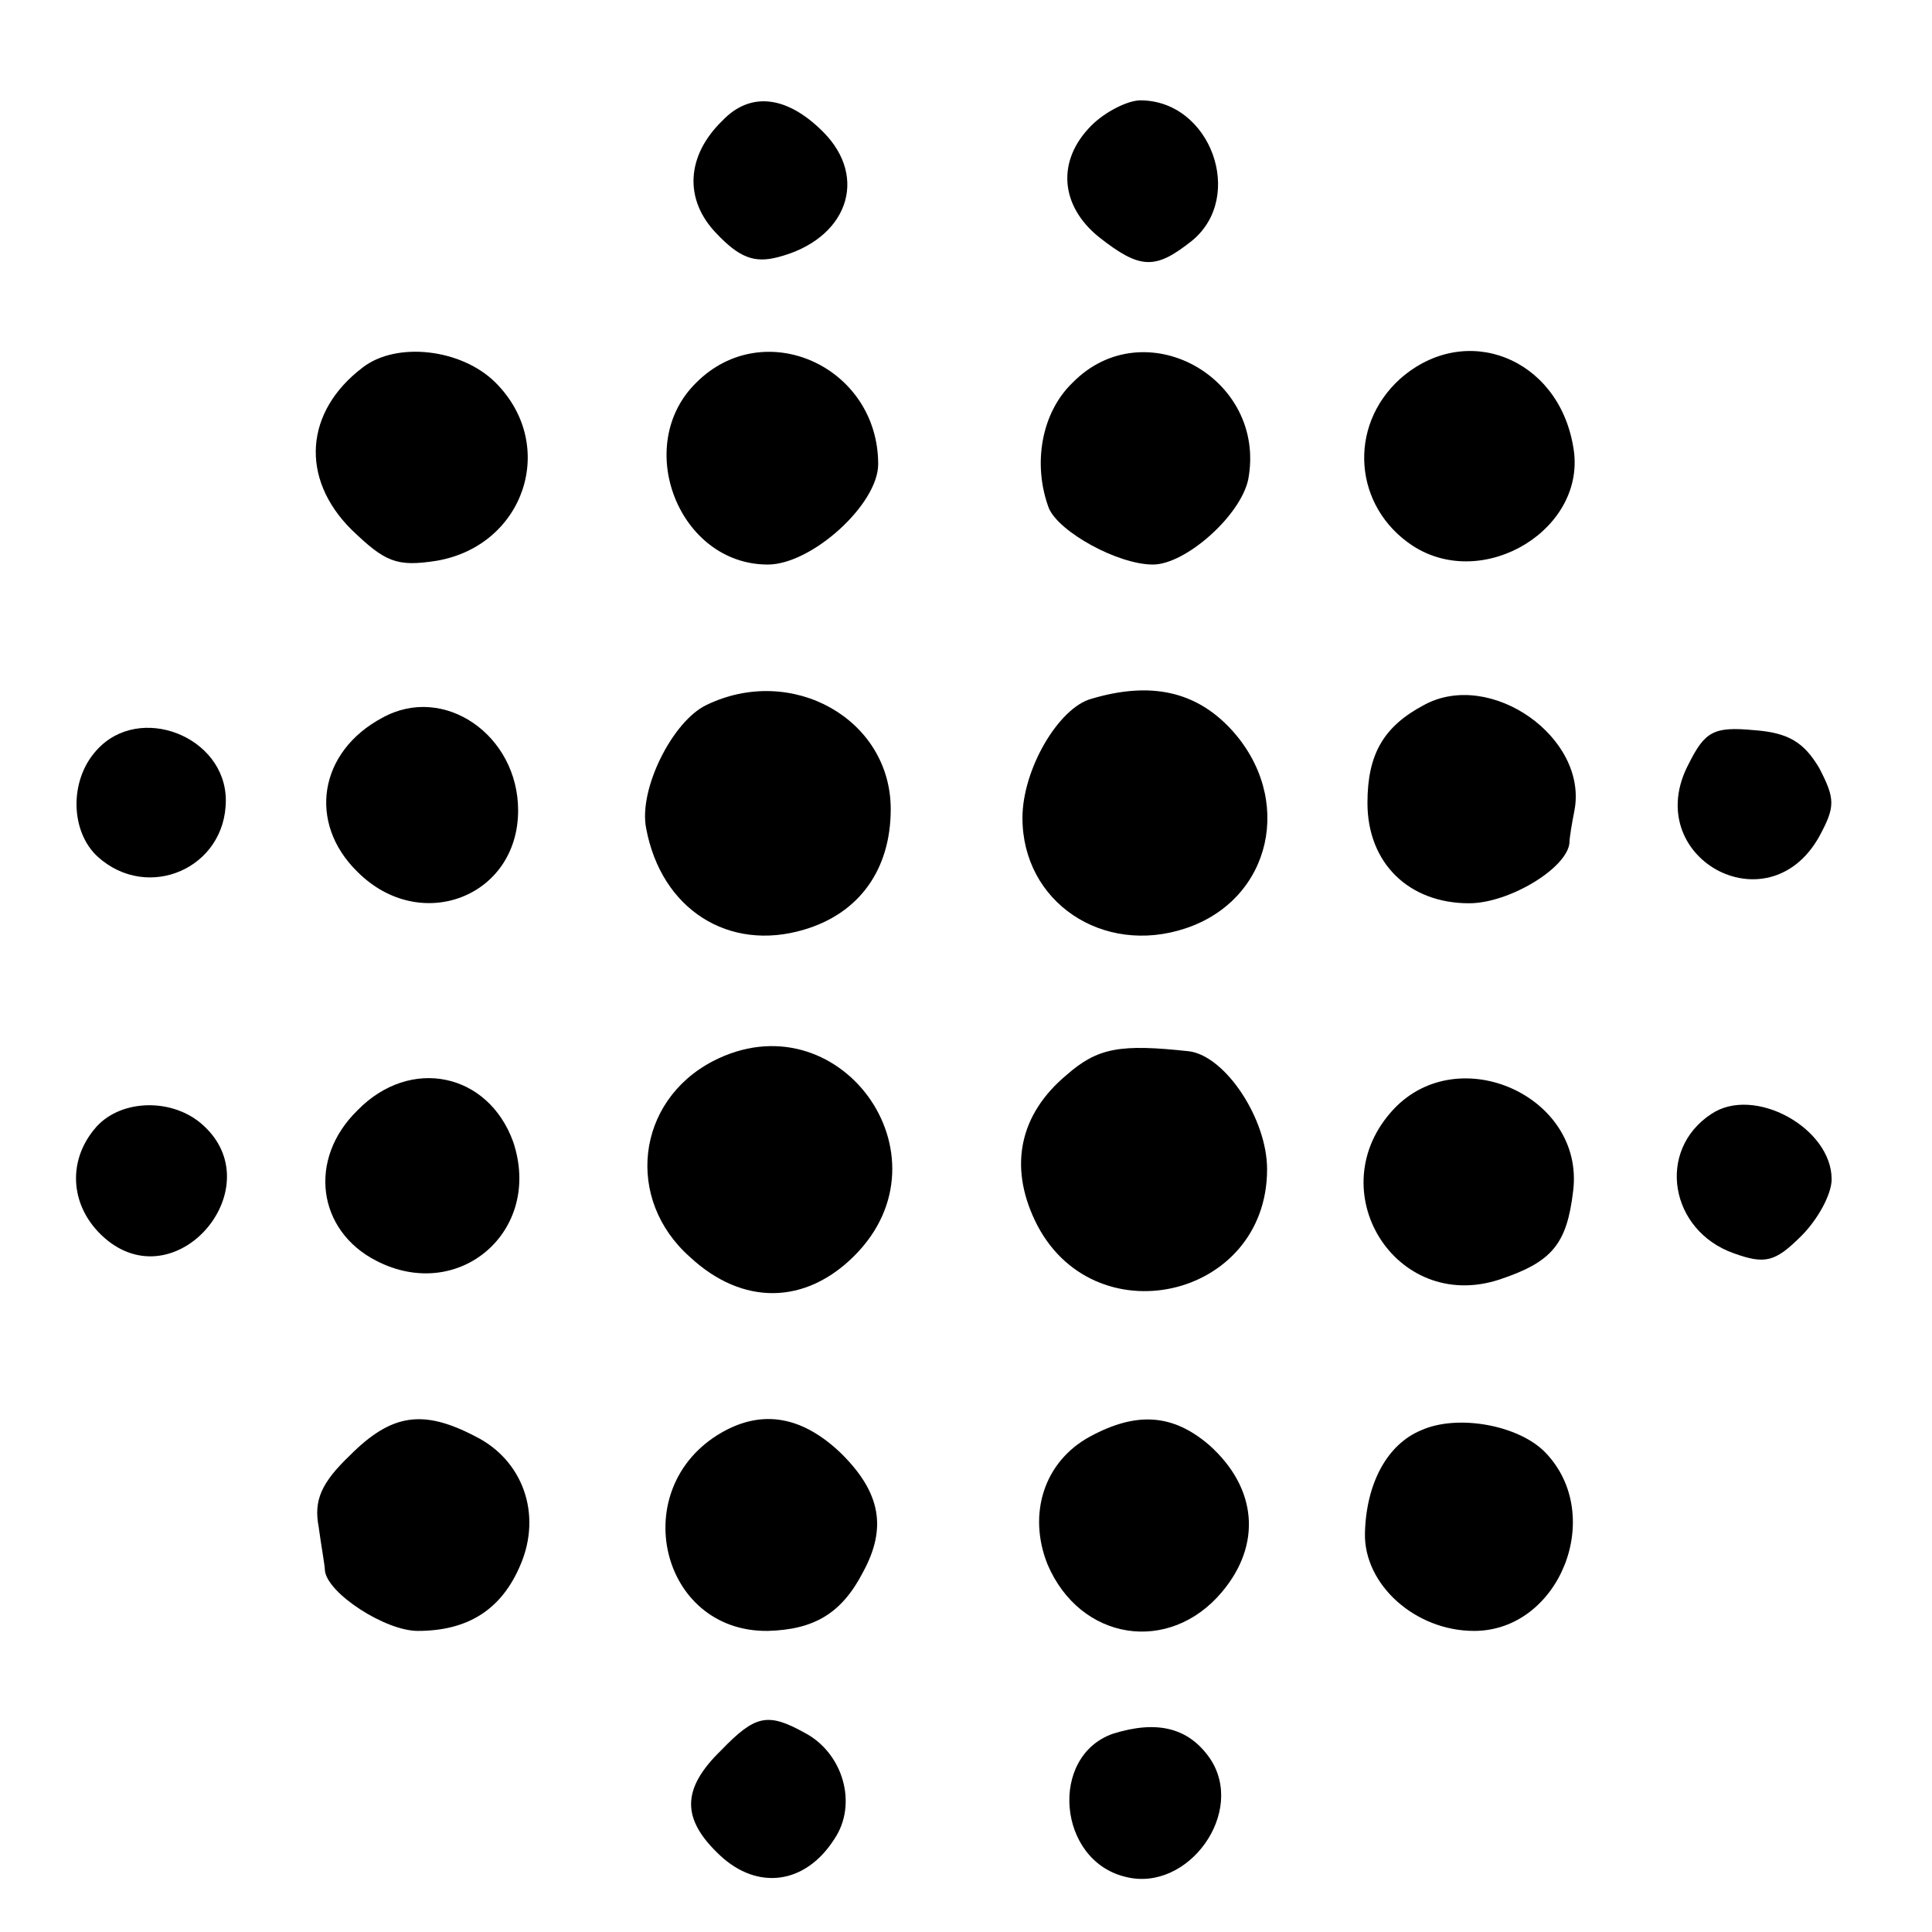 <?xml version="1.0" standalone="no"?>
<!DOCTYPE svg PUBLIC "-//W3C//DTD SVG 20010904//EN"
 "http://www.w3.org/TR/2001/REC-SVG-20010904/DTD/svg10.dtd">
<svg version="1.0" xmlns="http://www.w3.org/2000/svg"
 width="154pt" height="154pt" viewBox="0 0 154 154"
 preserveAspectRatio="xMidYMid meet">
<g transform="translate(0,154) scale(0.1,-0.1)"
fill="#000000" stroke="none">
<path d="M576 1444 c-29 -28 -31 -63 -5 -90 18 -19 30 -24 49 -19 55 14 73 63
36 100 -29 29 -58 32 -80 9z"/>
<path d="M870 1440 c-28 -28 -25 -64 6 -89 33 -26 45 -26 74 -3 43 35 15 112
-41 112 -10 0 -28 -9 -39 -20z"/>
<path d="M289 1247 c-46 -35 -50 -88 -9 -129 27 -26 36 -30 68 -25 70 12 97
92 47 142 -27 27 -79 33 -106 12z"/>
<path d="M555 1235 c-51 -50 -14 -145 57 -145 35 0 88 48 88 80 0 78 -91 119
-145 65z"/>
<path d="M855 1235 c-25 -24 -32 -65 -19 -100 8 -19 55 -45 83 -45 26 0 70 39
76 68 15 81 -83 135 -140 77z"/>
<path d="M1116 1238 c-42 -38 -37 -102 10 -133 57 -37 140 14 128 79 -12 71
-86 100 -138 54z"/>
<path d="M563 978 c-27 -13 -54 -67 -48 -98 12 -65 66 -99 126 -81 44 13 69
48 69 96 0 72 -79 116 -147 83z"/>
<path d="M870 983 c-26 -7 -55 -56 -55 -95 0 -67 64 -110 130 -88 69 23 87
104 36 159 -28 30 -64 38 -111 24z"/>
<path d="M1135 978 c-32 -17 -45 -39 -45 -78 0 -48 33 -80 81 -80 32 0 78 28
80 48 0 4 2 16 4 26 11 58 -67 113 -120 84z"/>
<path d="M305 968 c-51 -27 -60 -84 -20 -123 50 -50 128 -20 128 49 0 60 -59
101 -108 74z"/>
<path d="M77 942 c-22 -24 -21 -65 1 -85 40 -36 102 -9 102 45 0 51 -69 78
-103 40z"/>
<path d="M1346 931 c-39 -74 63 -131 104 -58 13 24 13 30 0 55 -12 20 -24 28
-52 30 -32 3 -39 -1 -52 -27z"/>
<path d="M568 694 c-61 -32 -70 -110 -18 -156 42 -39 92 -38 131 1 80 80 -13
207 -113 155z"/>
<path d="M850 683 c-37 -31 -46 -72 -25 -116 45 -94 185 -63 185 41 0 40 -33
90 -62 94 -55 6 -73 3 -98 -19z"/>
<path d="M285 655 c-40 -39 -32 -96 15 -120 66 -34 133 24 109 95 -20 55 -82
68 -124 25z"/>
<path d="M1111 656 c-60 -64 1 -163 84 -136 42 14 54 28 59 71 9 75 -91 120
-143 65z"/>
<path d="M77 642 c-25 -28 -21 -67 9 -91 57 -45 130 43 76 92 -24 22 -65 21
-85 -1z"/>
<path d="M1364 652 c-44 -29 -33 -93 18 -111 25 -9 33 -7 54 14 13 13 24 33
24 45 0 41 -62 75 -96 52z"/>
<path d="M279 380 c-23 -22 -29 -36 -25 -57 2 -15 5 -31 5 -35 2 -18 48 -48
74 -48 40 0 67 17 82 53 17 40 2 83 -36 102 -42 22 -67 18 -100 -15z"/>
<path d="M575 398 c-76 -44 -49 -159 37 -158 37 1 59 14 76 47 19 35 14 63
-17 94 -31 30 -63 36 -96 17z"/>
<path d="M869 395 c-37 -20 -50 -62 -34 -102 26 -61 97 -72 139 -22 32 38 28
83 -10 117 -29 25 -58 27 -95 7z"/>
<path d="M1133 400 c-27 -11 -44 -42 -45 -82 -1 -41 40 -78 87 -78 68 0 105
92 57 142 -21 22 -70 31 -99 18z"/>
<path d="M575 145 c-32 -31 -32 -55 -1 -84 30 -28 68 -23 91 13 19 28 7 69
-24 85 -29 16 -39 14 -66 -14z"/>
<path d="M887 158 c-51 -18 -44 -101 10 -114 50 -13 97 52 67 95 -17 24 -42
30 -77 19z"/>
</g>
</svg>
